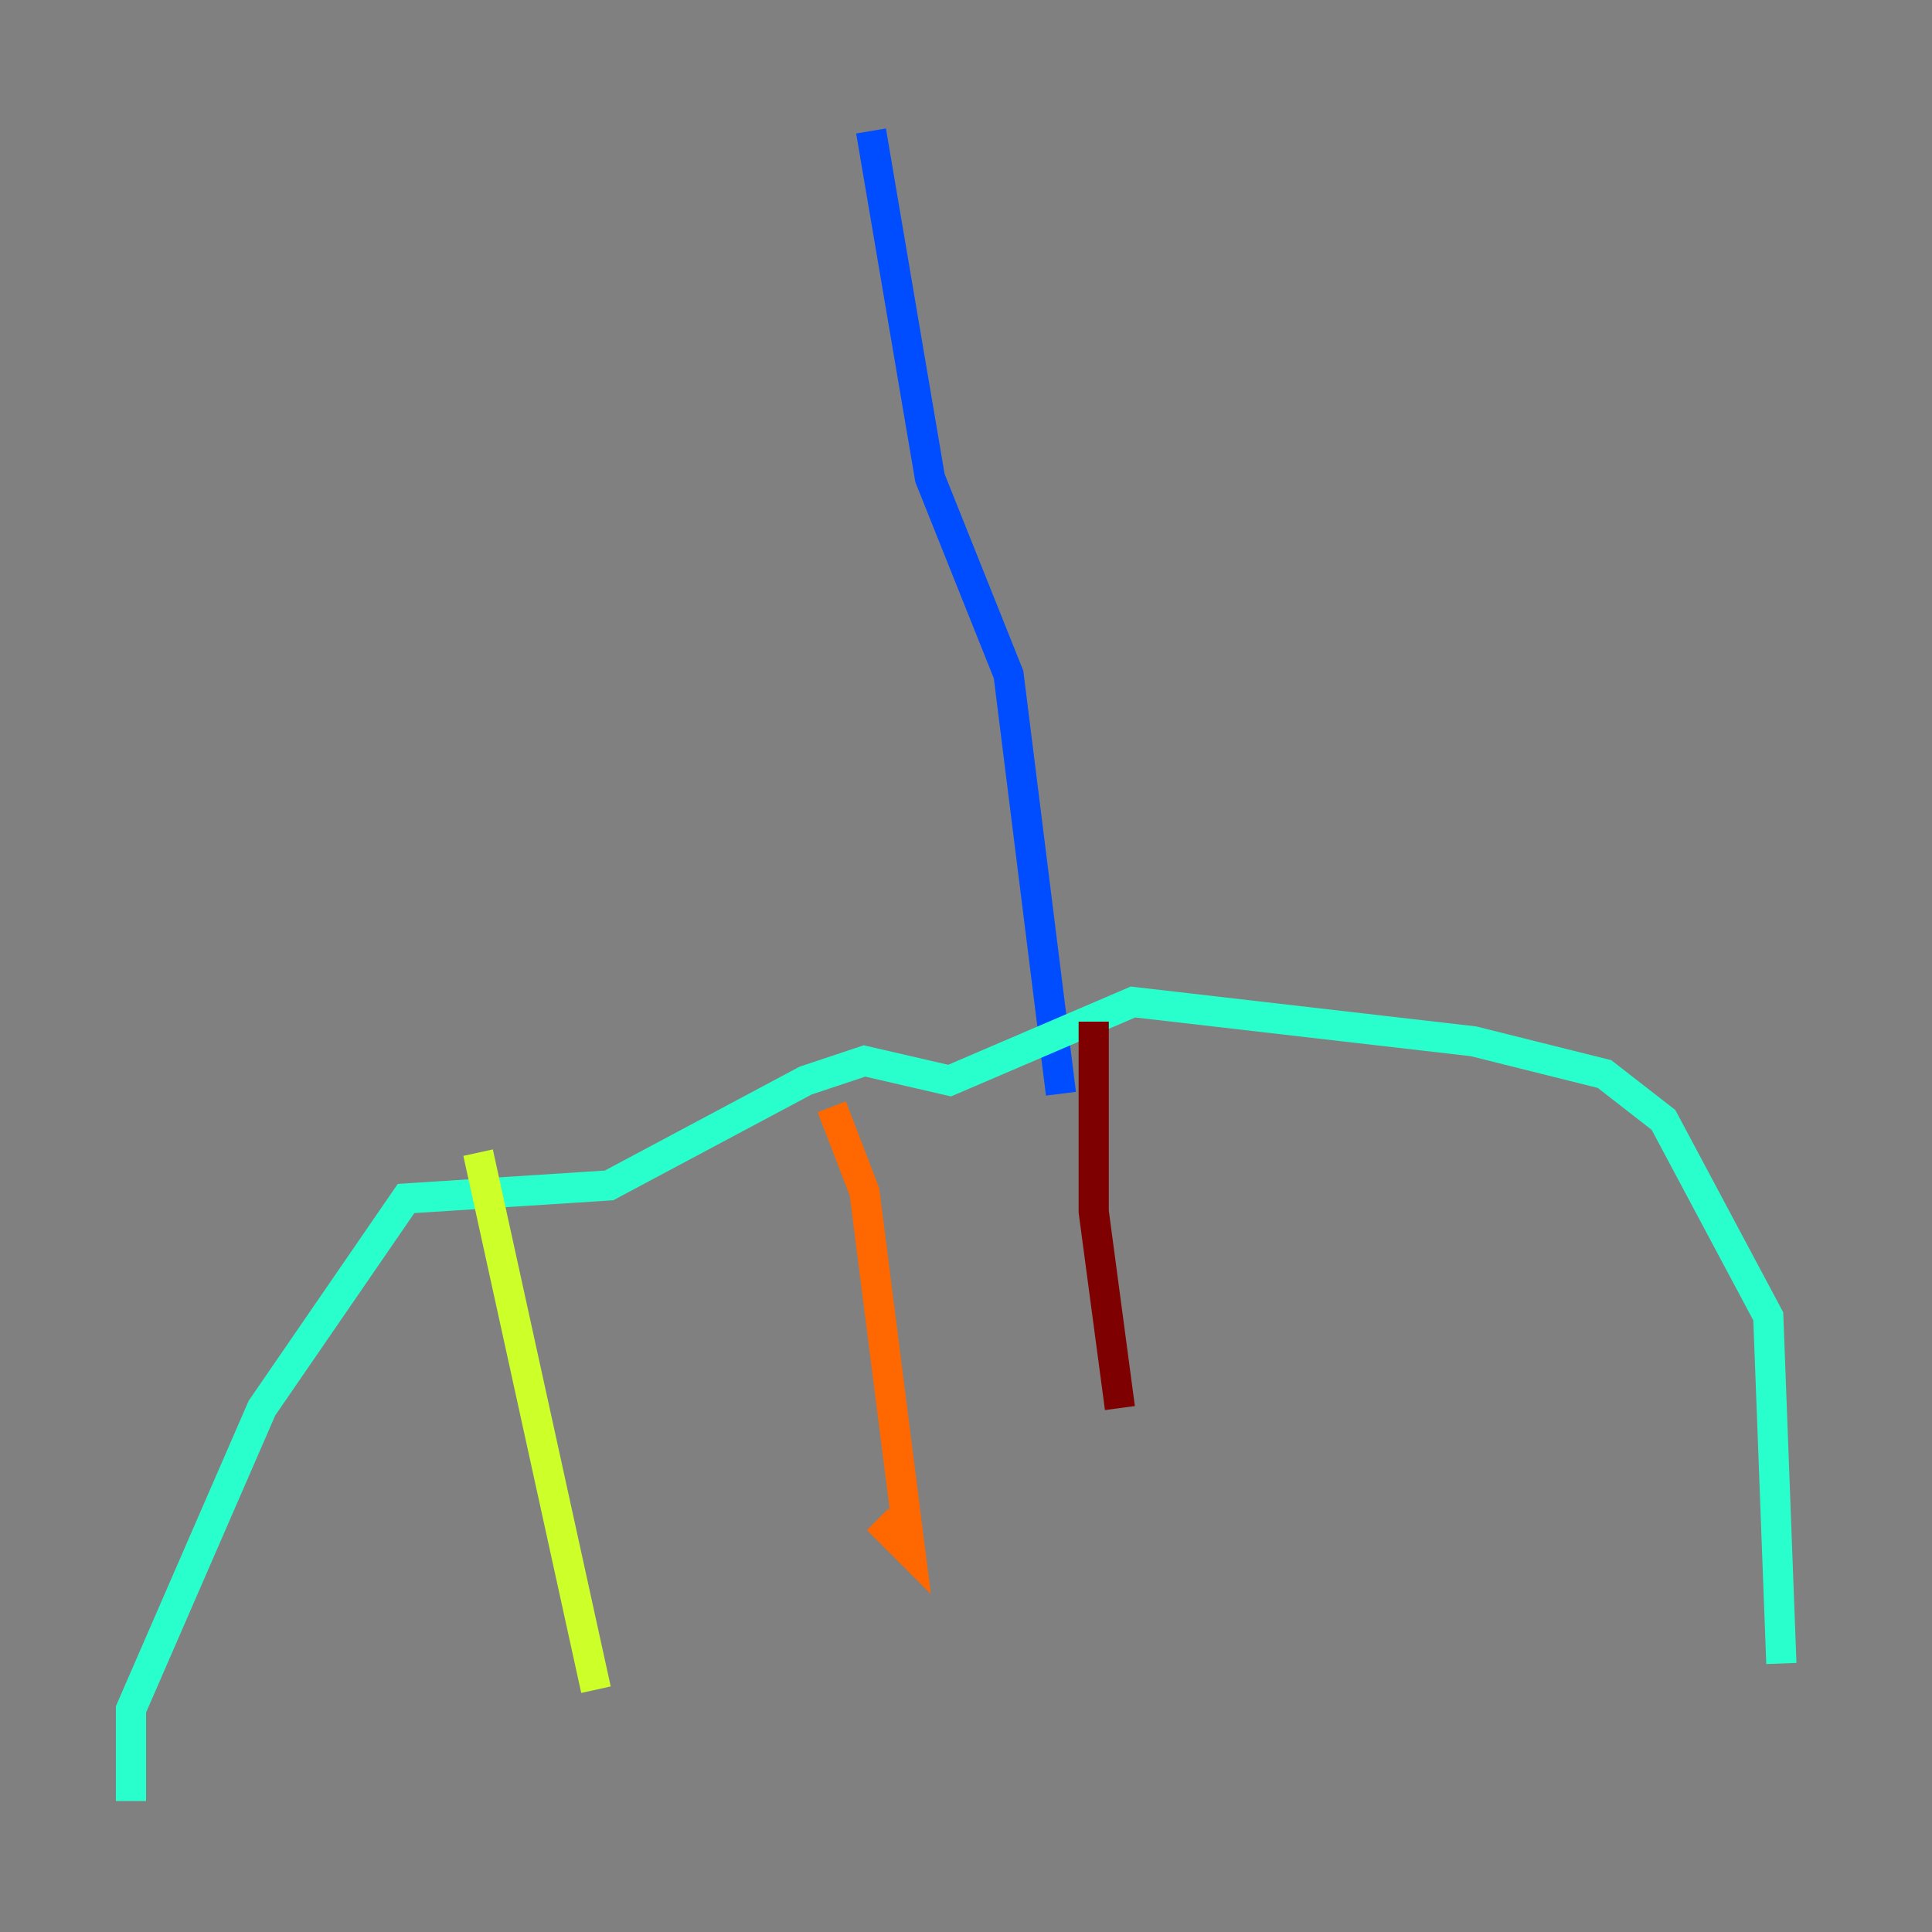 <?xml version="1.0" encoding="utf-8" ?>
<svg baseProfile="tiny" height="128" version="1.2" viewBox="0,0,128,128" width="128" xmlns="http://www.w3.org/2000/svg" xmlns:ev="http://www.w3.org/2001/xml-events" xmlns:xlink="http://www.w3.org/1999/xlink"><rect x="0" y="0" width="128" height="128" fill="#808080" stroke="none"/><defs /><polyline fill="none" points="62.481,33.41 62.481,33.41" stroke="#00007f" stroke-width="2" /><polyline fill="none" points="57.709,8.678 61.614,31.675 66.82,44.691 70.291,72.461" stroke="#004cff" stroke-width="2" /><polyline fill="none" points="8.678,119.322 8.678,113.248 17.356,93.288 26.902,79.403 40.352,78.536 53.37,71.593 57.275,70.291 62.915,71.593 75.064,66.386 97.627,68.99 106.305,71.159 110.21,74.197 117.153,87.214 118.02,110.21" stroke="#29ffcd" stroke-width="2" /><polyline fill="none" points="31.675,76.366 39.485,111.946" stroke="#cdff29" stroke-width="2" /><polyline fill="none" points="55.105,73.329 57.275,78.969 60.312,102.834 58.142,100.664" stroke="#ff6700" stroke-width="2" /><polyline fill="none" points="72.461,67.688 72.461,80.271 74.197,93.288" stroke="#7f0000" stroke-width="2" /></svg>